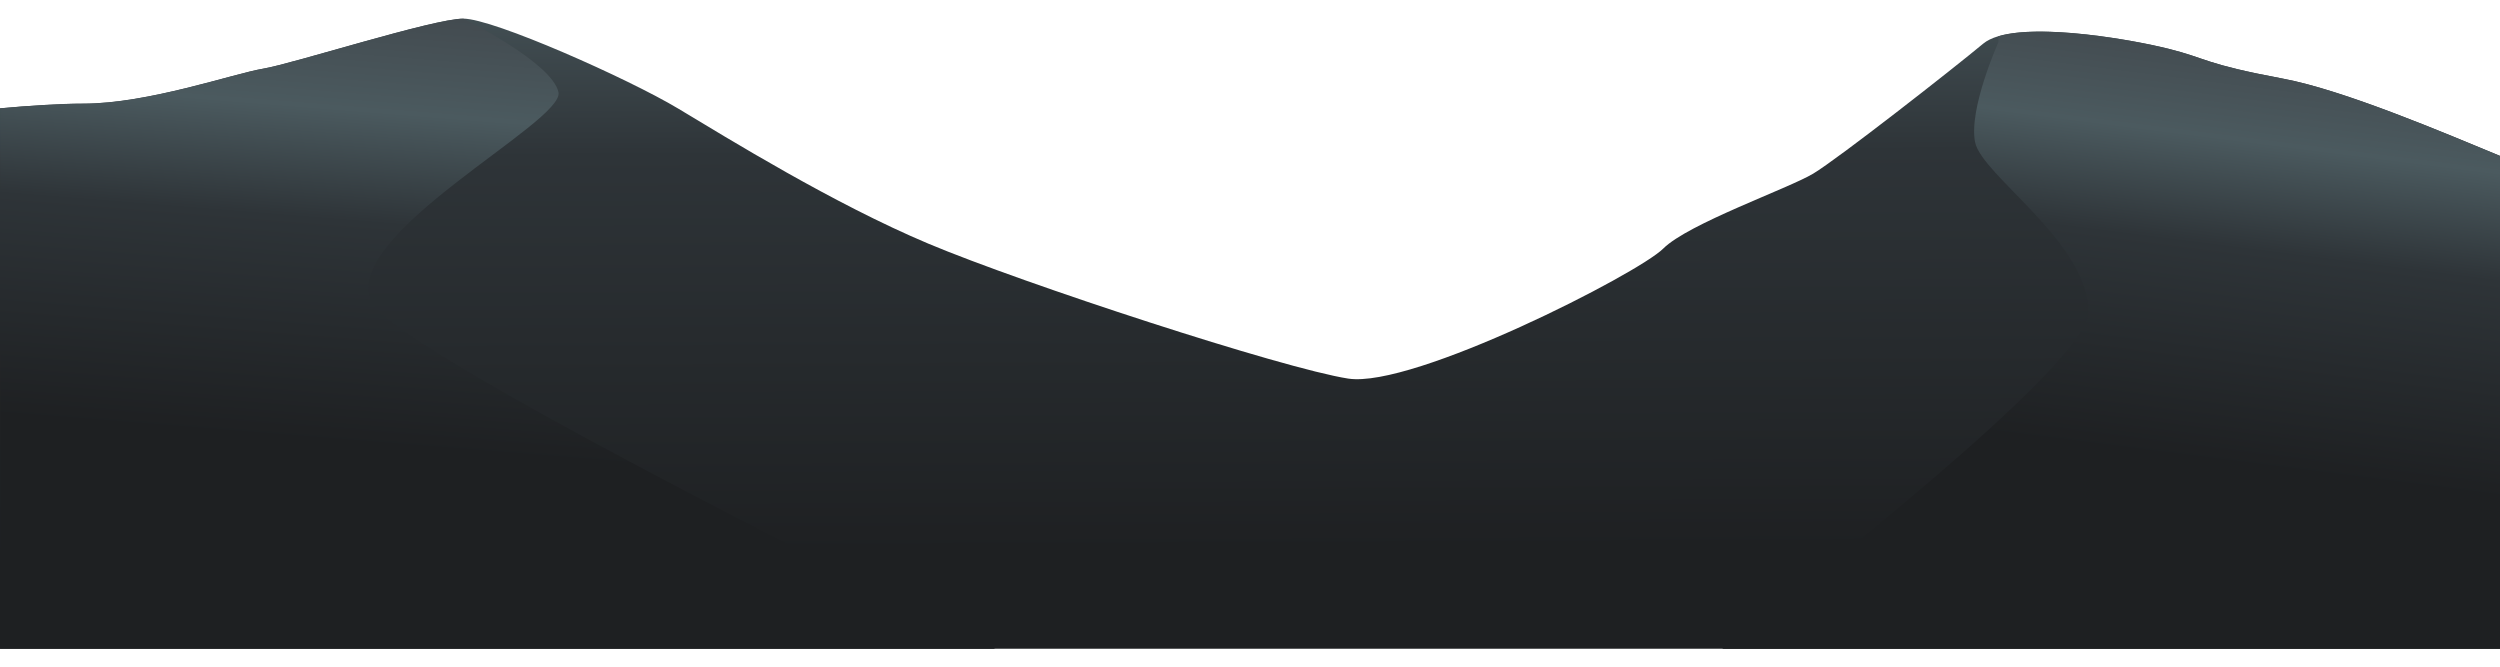<svg xmlns="http://www.w3.org/2000/svg" xmlns:xlink="http://www.w3.org/1999/xlink" width="4228.796" height="1129.036" viewBox="0 0 4228.796 1066.036">
  <defs>
    <linearGradient id="linear-gradient" x1="0.476" y1="-0.734" x2="0.504" y2="0.845" gradientUnits="objectBoundingBox">
      <stop offset="0" stop-color="#2B2D30"/>
      <stop offset="0.2" stop-color="#42494E"/>
      <stop offset="0.4" stop-color="#4B5A5F"/>
      <stop offset="0.6" stop-color="#2E3438"/>
      <stop offset="1" stop-color="#1E2022"/>
    </linearGradient>
    <linearGradient id="linear-gradient-2" x1="0.595" y1="-0.18" x2="0.485" y2="0.693" xlink:href="#linear-gradient"/>
    <linearGradient id="linear-gradient-3" x1="0.684" y1="-0.16" x2="0.549" y2="0.69" xlink:href="#linear-gradient"/>
  </defs>
  <g id="mountain-2" transform="translate(-3898.812 -6245.361)">
    <path id="Path_139" data-name="Path 139" d="M4224.625,474.246C4133.911,436.8,3961.3,363.023,3857.847,343.634c-135.3-25.339-126.833-33.808-194.518-50.747s-262.134-50.747-312.881-8.47-245.265,194.518-287.543,219.857-211.457,84.555-253.735,126.832-422.844,236.8-532.808,219.857-549.677-160.71-710.387-228.326c-160.71-67.686-338.29-177.579-422.845-228.326S830.25,242.07,779.5,242.07s-287.543,76.085-338.29,84.555-194.518,59.216-304.482,59.216c-40.948,0-92.394,3.5-140.9,7.91V1307.9H4224.555V474.106Z" transform="translate(3902.982 6003.291)" fill="url(#linear-gradient)"/>
    <path id="Path_140" data-name="Path 140" d="M136.742,385.861c-40.948,0-92.394,3.5-140.9,7.91v914.145H1679.448C1236.655,1087.779,659.19,790.577,624.682,721.561,568.266,608.8,951.7,417.079,940.433,366.333S779.443,242.09,779.443,242.09c-50.747,0-287.543,76.085-338.29,84.555s-194.518,59.216-304.482,59.216Z" transform="translate(3903.042 6003.412)" fill="url(#linear-gradient-2)"/>
    <path id="Path_141" data-name="Path 141" d="M1166.424,274.088c-59.146-14.769-215.167-42.488-287.4-21l.28,9.939s-50.747,112.763-39.478,169.18,191.718,169.18,191.718,287.543c0,74.616-353.689,364.118-619.533,569.486H1727.721V455.447C1637.006,418,1464.4,344.224,1360.943,324.835,1225.641,299.5,1234.11,291.027,1166.424,274.088Z" transform="translate(6399.886 6022.16)" fill="url(#linear-gradient-3)"/>
  </g>
</svg>